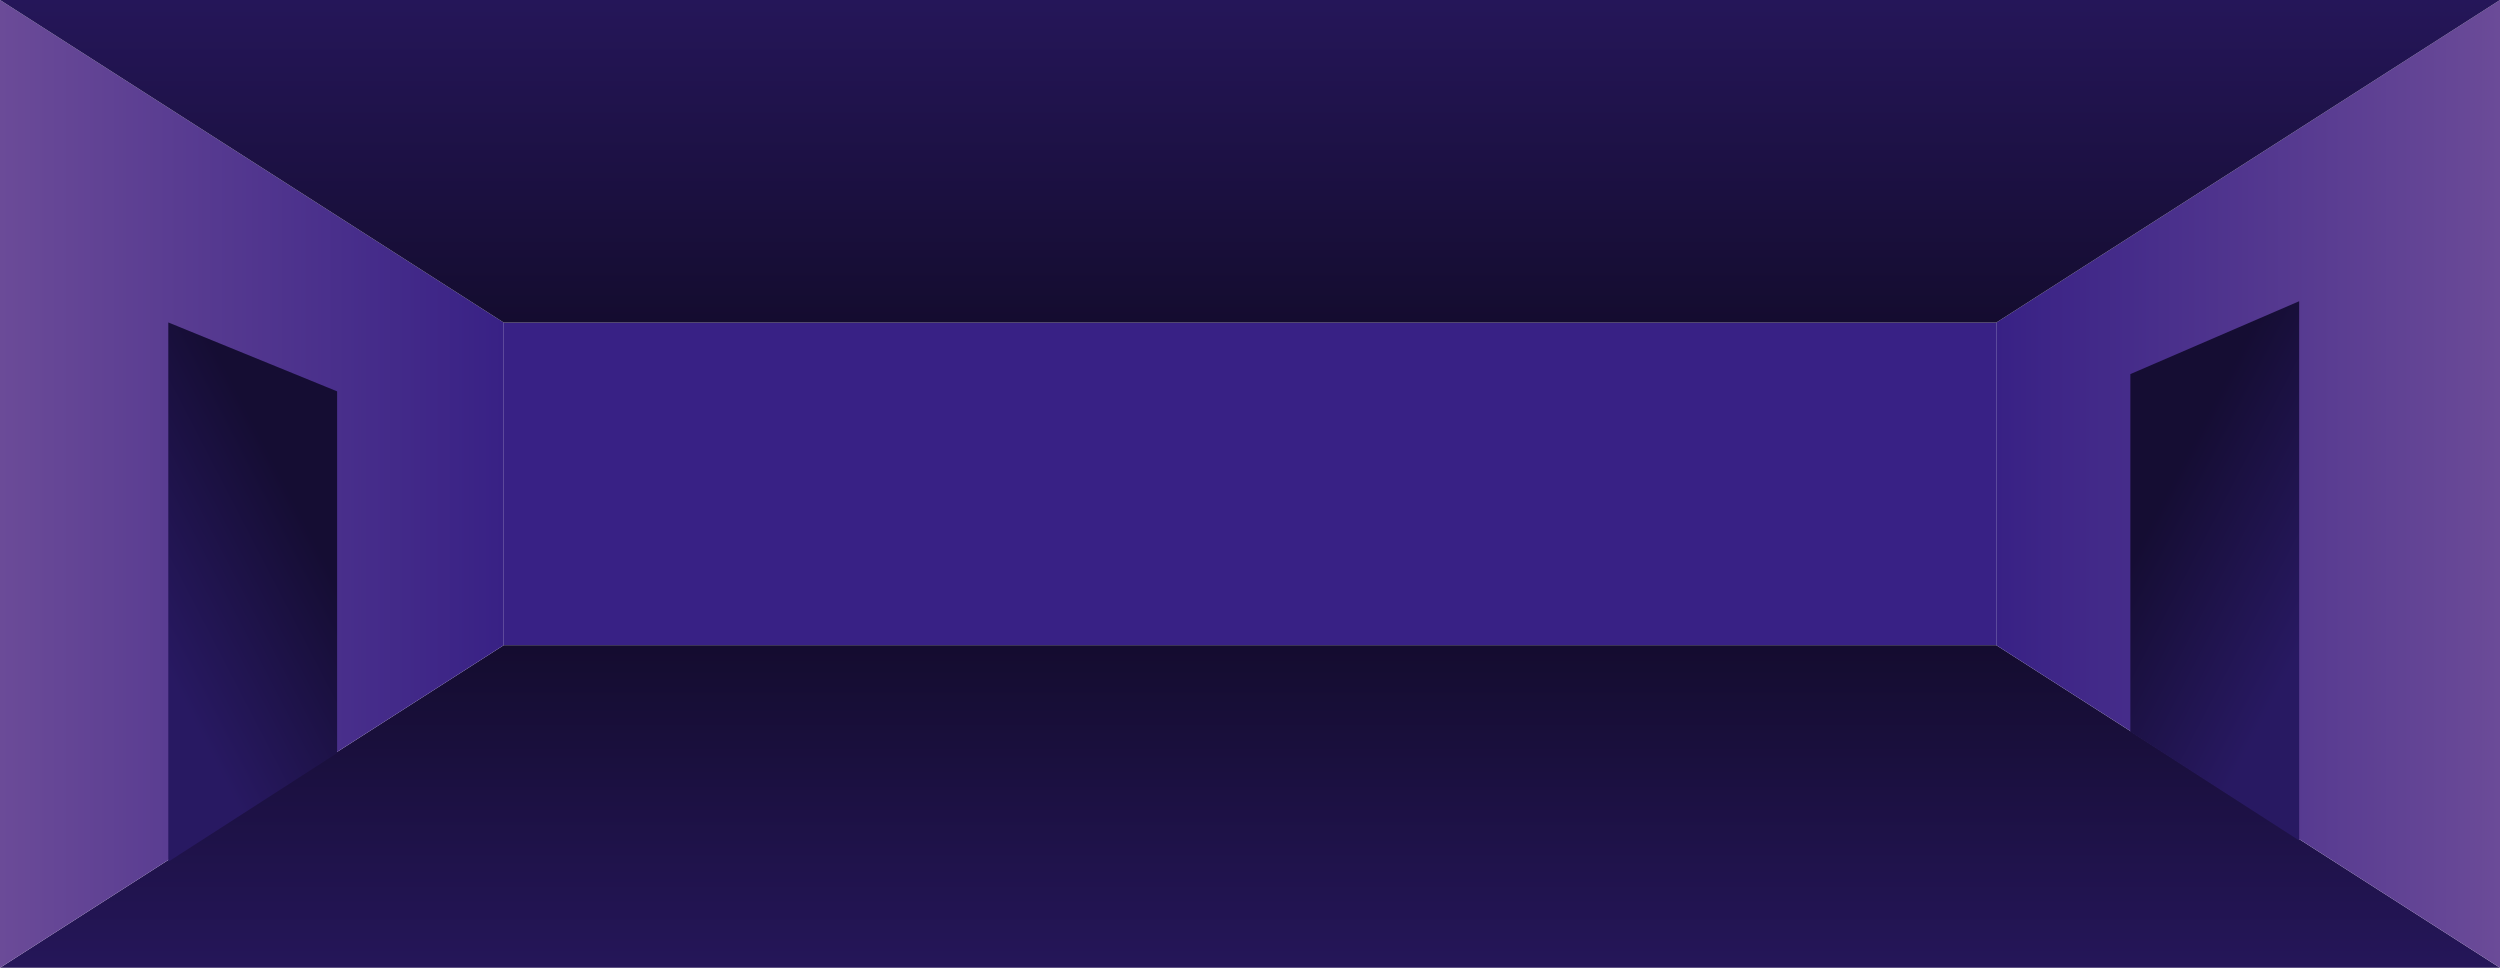 <?xml version="1.0" encoding="UTF-8" standalone="no"?>
<!-- Created with Inkscape (http://www.inkscape.org/) -->

<svg
   xmlns:dc="http://purl.org/dc/elements/1.1/"
   xmlns:cc="http://creativecommons.org/ns#"
   xmlns:rdf="http://www.w3.org/1999/02/22-rdf-syntax-ns#"
   xmlns:svg="http://www.w3.org/2000/svg"
   xmlns="http://www.w3.org/2000/svg"
   xmlns:xlink="http://www.w3.org/1999/xlink"
   xmlns:sodipodi="http://sodipodi.sourceforge.net/DTD/sodipodi-0.dtd"
   xmlns:inkscape="http://www.inkscape.org/namespaces/inkscape"
   width="178.195mm"
   height="68.981mm"
   viewBox="0 0 178.195 68.981"
   version="1.1"
   id="svg8"
   inkscape:version="0.92.3 (2405546, 2018-03-11)"
   sodipodi:docname="room1.svg">
  <defs
     id="defs2">
    <linearGradient
       id="linearGradient947"
       inkscape:collect="always">
      <stop
         id="stop943"
         offset="0"
         style="stop-color:#150d33;stop-opacity:1" />
      <stop
         id="stop945"
         offset="1"
         style="stop-color:#281962;stop-opacity:1" />
    </linearGradient>
    <linearGradient
       inkscape:collect="always"
       id="linearGradient912">
      <stop
         style="stop-color:#251659;stop-opacity:1;"
         offset="0"
         id="stop908" />
      <stop
         style="stop-color:#140c2f;stop-opacity:1"
         offset="1"
         id="stop910" />
    </linearGradient>
    <linearGradient
       inkscape:collect="always"
       id="linearGradient886">
      <stop
         style="stop-color:#382185;stop-opacity:1"
         offset="0"
         id="stop882" />
      <stop
         style="stop-color:#6b4b98;stop-opacity:1"
         offset="1"
         id="stop884" />
    </linearGradient>
    <linearGradient
       inkscape:collect="always"
       id="linearGradient878">
      <stop
         style="stop-color:#6b4b98;stop-opacity:1;"
         offset="0"
         id="stop874" />
      <stop
         style="stop-color:#382185;stop-opacity:1"
         offset="1"
         id="stop876" />
    </linearGradient>
    <linearGradient
       inkscape:collect="always"
       xlink:href="#linearGradient878"
       id="linearGradient880"
       x1="16.565"
       y1="130.049"
       x2="52.472"
       y2="130.049"
       gradientUnits="userSpaceOnUse"
       gradientTransform="matrix(1,0,0,0.631,0,68.052)" />
    <linearGradient
       inkscape:collect="always"
       xlink:href="#linearGradient886"
       id="linearGradient888"
       x1="158.853"
       y1="130.049"
       x2="194.76"
       y2="130.049"
       gradientUnits="userSpaceOnUse"
       gradientTransform="matrix(1,0,0,0.631,0,68.052)" />
    <linearGradient
       inkscape:collect="always"
       xlink:href="#linearGradient912"
       id="linearGradient914"
       x1="101.232"
       y1="184.793"
       x2="101.232"
       y2="148.318"
       gradientUnits="userSpaceOnUse"
       gradientTransform="matrix(1,0,0,0.631,0,68.052)" />
    <linearGradient
       inkscape:collect="always"
       xlink:href="#linearGradient912"
       id="linearGradient918"
       gradientUnits="userSpaceOnUse"
       x1="101.232"
       y1="184.793"
       x2="101.232"
       y2="148.318"
       gradientTransform="matrix(1,0,0,-0.631,4.2553711e-7,232.301)" />
    <linearGradient
       inkscape:collect="always"
       xlink:href="#linearGradient947"
       id="linearGradient941"
       gradientUnits="userSpaceOnUse"
       gradientTransform="matrix(0,0.216,0.33,0,119.421,133.584)"
       x1="101.232"
       y1="148.801"
       x2="115.48"
       y2="190.781" />
    <linearGradient
       inkscape:collect="always"
       xlink:href="#linearGradient947"
       id="linearGradient951"
       gradientUnits="userSpaceOnUse"
       gradientTransform="matrix(0,0.216,-0.33,0,89.584,135.096)"
       x1="101.232"
       y1="148.801"
       x2="115.48"
       y2="190.781" />
  </defs>
  <sodipodi:namedview
     id="base"
     pagecolor="#474747"
     bordercolor="#666666"
     borderopacity="1.0"
     inkscape:pageopacity="0"
     inkscape:pageshadow="2"
     inkscape:zoom="1.4"
     inkscape:cx="413.95319"
     inkscape:cy="164.9318"
     inkscape:document-units="mm"
     inkscape:current-layer="layer1"
     showgrid="false"
     fit-margin-top="0"
     fit-margin-left="0"
     fit-margin-right="0"
     fit-margin-bottom="0"
     inkscape:window-width="1920"
     inkscape:window-height="1053"
     inkscape:window-x="1920"
     inkscape:window-y="27"
     inkscape:window-maximized="1" />
  <g
     inkscape:label="Layer 1"
     inkscape:groupmode="layer"
     id="layer1"
     transform="translate(-16.565,-115.686)">
    <rect
       style="opacity:1;fill:#382185;fill-opacity:1;stroke:none;stroke-width:0.176"
       id="rect815"
       width="106.381"
       height="22.994"
       x="52.472"
       y="138.68"
       inkscape:export-xdpi="342.10001"
       inkscape:export-ydpi="342.10001" />
    <path
       style="opacity:1;fill:url(#linearGradient914);fill-opacity:1;stroke:none;stroke-width:0.176"
       d="m 52.472,161.673 -35.907,22.993 h 71.814 34.568 71.814 l -35.907,-22.993 z"
       id="rect817"
       inkscape:connector-curvature="0"
       inkscape:export-xdpi="342.10001"
       inkscape:export-ydpi="342.10001" />
    <path
       inkscape:connector-curvature="0"
       id="path826"
       d="m 158.853,161.673 35.907,22.993 -6e-5,-68.981 -35.907,22.993 z"
       style="opacity:1;fill:url(#linearGradient888);fill-opacity:1;stroke:none;stroke-width:0.176"
       sodipodi:nodetypes="ccccc"
       inkscape:export-xdpi="342.10001"
       inkscape:export-ydpi="342.10001" />
    <path
       sodipodi:nodetypes="ccccc"
       style="opacity:1;fill:url(#linearGradient880);fill-opacity:1;stroke:none;stroke-width:0.176"
       d="m 52.472,161.673 -35.907,22.993 6e-5,-68.981 35.907,22.993 z"
       id="path828"
       inkscape:connector-curvature="0"
       inkscape:export-xdpi="342.10001"
       inkscape:export-ydpi="342.10001" />
    <path
       inkscape:connector-curvature="0"
       id="path916"
       d="M 52.472,138.68 16.565,115.686 h 71.814 34.568 71.814 l -35.907,22.993 z"
       style="opacity:1;fill:url(#linearGradient918);fill-opacity:1;stroke:none;stroke-width:0.176"
       inkscape:export-xdpi="342.10001"
       inkscape:export-ydpi="342.10001" />
    <path
       inkscape:export-ydpi="342.10001"
       inkscape:export-xdpi="342.10001"
       inkscape:connector-curvature="0"
       id="path939"
       d="m 168.412,142.351 12.032,-5.194 v 15.491 7.457 15.491 l -12.032,-7.745 z"
       style="opacity:1;fill:url(#linearGradient941);fill-opacity:1;stroke:none;stroke-width:0.059"
       sodipodi:nodetypes="ccccccc" />
    <path
       style="opacity:1;fill:url(#linearGradient951);fill-opacity:1;stroke:none;stroke-width:0.059"
       d="m 40.593,143.58 -12.032,-4.911 v 15.491 7.457 15.491 l 12.032,-7.745 z"
       id="path949"
       inkscape:connector-curvature="0"
       inkscape:export-xdpi="342.10001"
       inkscape:export-ydpi="342.10001"
       sodipodi:nodetypes="ccccccc" />
  </g>
</svg>
